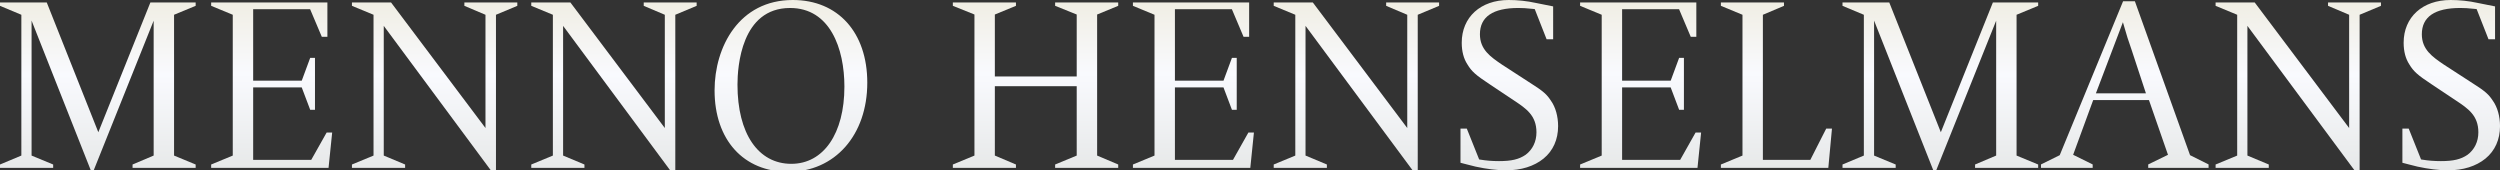 <?xml version="1.0" encoding="UTF-8"?>
<svg id="Layer_2" xmlns="http://www.w3.org/2000/svg" width="225.585" height="15.37" version="1.1" xmlns:xlink="http://www.w3.org/1999/xlink" viewBox="0 0 225.585 15.37">
  <rect x="0" y="0" width="225.585" height="15.37" fill="#333333" stroke="none"/>
  <!-- Generator: Adobe Illustrator 29.2.1, SVG Export Plug-In . SVG Version: 2.1.0 Build 116)  -->
  <defs>
    <style>
      .st0 {
        fill: url(#linear-gradient2);
      }

      .st1 {
        fill: url(#linear-gradient10);
      }

      .st2 {
        fill: url(#linear-gradient1);
      }

      .st3 {
        fill: url(#linear-gradient9);
      }

      .st4 {
        fill: url(#linear-gradient8);
      }

      .st5 {
        fill: url(#linear-gradient11);
      }

      .st6 {
        fill: url(#linear-gradient12);
      }

      .st7 {
        fill: url(#linear-gradient7);
      }

      .st8 {
        fill: url(#linear-gradient4);
      }

      .st9 {
        fill: url(#linear-gradient14);
      }

      .st10 {
        fill: url(#linear-gradient5);
      }

      .st11 {
        fill: url(#linear-gradient3);
      }

      .st12 {
        fill: url(#linear-gradient6);
      }

      .st13 {
        fill: url(#linear-gradient13);
      }

      .st14 {
        fill: url(#linear-gradient);
      }
    </style>
    <linearGradient id="linear-gradient" x1="8.828" y1="-775.37" x2="8.828" y2="-760.224" gradientTransform="translate(0 -760) scale(1 -1)" gradientUnits="userSpaceOnUse">
      <stop offset="0" stop-color="#e7e9e9"/>
      <stop offset=".569" stop-color="#f9fafe"/>
      <stop offset="1" stop-color="#f0eee4"/>
    </linearGradient>
    <linearGradient id="linear-gradient1" x1="24.514" y1="-775.146" x2="24.514" y2="-760.224" gradientTransform="translate(0 -760) scale(1 -1)" gradientUnits="userSpaceOnUse">
      <stop offset="0" stop-color="#e7e9e9"/>
      <stop offset=".569" stop-color="#f9fafe"/>
      <stop offset="1" stop-color="#f0eee4"/>
    </linearGradient>
    <linearGradient id="linear-gradient2" x1="39.218" y1="-775.37" x2="39.218" y2="-760.224" gradientTransform="translate(0 -760) scale(1 -1)" gradientUnits="userSpaceOnUse">
      <stop offset="0" stop-color="#e7e9e9"/>
      <stop offset=".569" stop-color="#f9fafe"/>
      <stop offset="1" stop-color="#f0eee4"/>
    </linearGradient>
    <linearGradient id="linear-gradient3" x1="55.4" y1="-775.37" x2="55.4" y2="-760.224" gradientTransform="translate(0 -760) scale(1 -1)" gradientUnits="userSpaceOnUse">
      <stop offset="0" stop-color="#e7e9e9"/>
      <stop offset=".569" stop-color="#f9fafe"/>
      <stop offset="1" stop-color="#f0eee4"/>
    </linearGradient>
    <linearGradient id="linear-gradient4" x1="71.369" y1="-775.504" x2="71.369" y2="-760" gradientTransform="translate(0 -760) scale(1 -1)" gradientUnits="userSpaceOnUse">
      <stop offset="0" stop-color="#e7e9e9"/>
      <stop offset=".569" stop-color="#f9fafe"/>
      <stop offset="1" stop-color="#f0eee4"/>
    </linearGradient>
    <linearGradient id="linear-gradient5" x1="93.44" y1="-775.146" x2="93.44" y2="-760.224" gradientTransform="translate(0 -760) scale(1 -1)" gradientUnits="userSpaceOnUse">
      <stop offset="0" stop-color="#e7e9e9"/>
      <stop offset=".569" stop-color="#f9fafe"/>
      <stop offset="1" stop-color="#f0eee4"/>
    </linearGradient>
    <linearGradient id="linear-gradient6" x1="107.687" y1="-775.146" x2="107.687" y2="-760.224" gradientTransform="translate(0 -760) scale(1 -1)" gradientUnits="userSpaceOnUse">
      <stop offset="0" stop-color="#e7e9e9"/>
      <stop offset=".569" stop-color="#f9fafe"/>
      <stop offset="1" stop-color="#f0eee4"/>
    </linearGradient>
    <linearGradient id="linear-gradient7" x1="122.393" y1="-775.37" x2="122.393" y2="-760.224" gradientTransform="translate(0 -760) scale(1 -1)" gradientUnits="userSpaceOnUse">
      <stop offset="0" stop-color="#e7e9e9"/>
      <stop offset=".569" stop-color="#f9fafe"/>
      <stop offset="1" stop-color="#f0eee4"/>
    </linearGradient>
    <linearGradient id="linear-gradient8" x1="136.189" y1="-775.37" x2="136.189" y2="-760" gradientTransform="translate(0 -760) scale(1 -1)" gradientUnits="userSpaceOnUse">
      <stop offset="0" stop-color="#e7e9e9"/>
      <stop offset=".569" stop-color="#f9fafe"/>
      <stop offset="1" stop-color="#f0eee4"/>
    </linearGradient>
    <linearGradient id="linear-gradient9" x1="148.039" y1="-775.146" x2="148.039" y2="-760.224" gradientTransform="translate(0 -760) scale(1 -1)" gradientUnits="userSpaceOnUse">
      <stop offset="0" stop-color="#e7e9e9"/>
      <stop offset=".569" stop-color="#f9fafe"/>
      <stop offset="1" stop-color="#f0eee4"/>
    </linearGradient>
    <linearGradient id="linear-gradient10" x1="160.294" y1="-775.146" x2="160.294" y2="-760.224" gradientTransform="translate(0 -760) scale(1 -1)" gradientUnits="userSpaceOnUse">
      <stop offset="0" stop-color="#e7e9e9"/>
      <stop offset=".569" stop-color="#f9fafe"/>
      <stop offset="1" stop-color="#f0eee4"/>
    </linearGradient>
    <linearGradient id="linear-gradient11" x1="175.085" y1="-775.37" x2="175.085" y2="-760.224" gradientTransform="translate(0 -760) scale(1 -1)" gradientUnits="userSpaceOnUse">
      <stop offset="0" stop-color="#e7e9e9"/>
      <stop offset=".569" stop-color="#f9fafe"/>
      <stop offset="1" stop-color="#f0eee4"/>
    </linearGradient>
    <linearGradient id="linear-gradient12" x1="191.729" y1="-775.146" x2="191.729" y2="-760.112" gradientTransform="translate(0 -760) scale(1 -1)" gradientUnits="userSpaceOnUse">
      <stop offset="0" stop-color="#e7e9e9"/>
      <stop offset=".569" stop-color="#f9fafe"/>
      <stop offset="1" stop-color="#f0eee4"/>
    </linearGradient>
    <linearGradient id="linear-gradient13" x1="207.383" y1="-775.37" x2="207.383" y2="-760.224" gradientTransform="translate(0 -760) scale(1 -1)" gradientUnits="userSpaceOnUse">
      <stop offset="0" stop-color="#e7e9e9"/>
      <stop offset=".569" stop-color="#f9fafe"/>
      <stop offset="1" stop-color="#f0eee4"/>
    </linearGradient>
    <linearGradient id="linear-gradient14" x1="221.181" y1="-775.37" x2="221.181" y2="-760" gradientTransform="translate(0 -760) scale(1 -1)" gradientUnits="userSpaceOnUse">
      <stop offset="0" stop-color="#e7e9e9"/>
      <stop offset=".569" stop-color="#f9fafe"/>
      <stop offset="1" stop-color="#f0eee4"/>
    </linearGradient>
  </defs>
  <polygon class="st14" points="11.961 14.843 11.961 15.146 17.655 15.146 17.655 14.844 15.706 14.038 15.706 1.332 17.655 .526 17.655 .224 13.569 .224 8.872 11.932 4.22 .224 0 .224 0 .527 1.927 1.333 1.927 14.037 0 14.843 0 15.146 4.798 15.146 4.798 14.844 2.849 14.038 2.849 1.857 8.193 15.37 8.454 15.37 13.865 1.867 13.865 14.037 11.961 14.843"/>
  <polygon class="st2" points="29.473 11.961 28.084 14.425 22.844 14.425 22.844 7.889 27.227 7.889 27.989 9.905 28.422 9.905 28.422 5.219 27.99 5.219 27.228 7.28 22.844 7.28 22.844 .833 27.984 .833 29.037 3.319 29.542 3.319 29.542 .224 19.054 .224 19.054 .526 21.003 1.332 21.003 14.038 19.054 14.844 19.054 15.146 29.646 15.146 29.973 11.961 29.473 11.961"/>
  <polygon class="st0" points="46.679 .224 41.903 .224 41.903 .527 43.807 1.333 43.807 11.552 35.288 .224 31.757 .224 31.757 .526 33.705 1.332 33.705 14.038 31.757 14.844 31.757 15.146 36.555 15.146 36.555 14.843 34.628 14.037 34.628 2.334 44.291 15.37 44.753 15.37 44.753 1.333 46.679 .527 46.679 .224"/>
  <polygon class="st11" points="62.861 .224 58.086 .224 58.086 .527 59.989 1.333 59.989 11.552 51.47 .224 47.939 .224 47.939 .526 49.888 1.332 49.888 14.038 47.939 14.844 47.939 15.146 52.737 15.146 52.737 14.843 50.811 14.037 50.811 2.334 60.473 15.37 60.935 15.37 60.935 1.333 62.861 .527 62.861 .224"/>
  <path class="st8" d="M64.479,8.155c0,4.465,2.612,7.349,6.655,7.349,4.195,0,7.125-3.308,7.125-8.044C78.259,2.929,75.62 0,71.537 0,66.688 0,64.479,4.227,64.479,8.155ZM76.194,7.819c0,4.23-1.88,6.964-4.791,6.964-2.996,0-4.858-2.737-4.858-7.143,0-1.623.342-6.919,4.746-6.919,3.615,0,4.903,3.667,4.903,7.098Z"/>
  <polygon class="st10" points="100.901 .526 100.901 .224 95.208 .224 95.208 .525 97.156 1.309 97.156 6.899 89.769 6.899 89.769 1.31 91.673 .526 91.673 .224 85.979 .224 85.979 .525 87.928 1.309 87.928 14.038 85.979 14.844 85.979 15.146 91.673 15.146 91.673 14.843 89.769 14.037 89.769 7.777 97.156 7.777 97.156 14.038 95.208 14.844 95.208 15.146 100.901 15.146 100.901 14.843 98.998 14.037 98.998 1.31 100.901 .526"/>
  <polygon class="st12" points="112.646 11.961 111.257 14.425 106.018 14.425 106.018 7.889 110.4 7.889 111.162 9.905 111.595 9.905 111.595 5.219 111.163 5.219 110.401 7.28 106.018 7.28 106.018 .833 111.158 .833 112.21 3.319 112.715 3.319 112.715 .224 102.228 .224 102.228 .526 104.176 1.332 104.176 14.038 102.228 14.844 102.228 15.146 112.82 15.146 113.146 11.961 112.646 11.961"/>
  <polygon class="st7" points="129.854 .224 125.078 .224 125.078 .527 126.982 1.333 126.982 11.552 118.463 .224 114.932 .224 114.932 .526 116.88 1.332 116.88 14.038 114.932 14.844 114.932 15.146 119.73 15.146 119.73 14.843 117.803 14.037 117.803 2.334 127.466 15.37 127.928 15.37 127.928 1.333 129.854 .527 129.854 .224"/>
  <path class="st4" d="M133.167,15.038c.922.205,1.965.332,2.72.332,1.37,0,2.544-.368,3.397-1.063.857-.703,1.31-1.715,1.31-2.927,0-.879-.234-1.712-.643-2.285-.38-.57-.619-.827-2.017-1.706l-2.42-1.569c-1.017-.693-1.975-1.346-1.975-2.728,0-1.574,1.167-2.372,3.47-2.372.448,0,.651.02,1.253.078l.222.021,1.071,2.723h.591V.577l-1.555-.311C137.778.089,136.952,0,136.134,0,133.6,0,131.898,1.549,131.898,3.855c0,.777.172,1.434.512,1.954.379.631.746.961,1.972,1.77l2.251,1.5c1.077.718,2.007,1.338,2.007,2.862,0,.839-.348,1.559-.981,2.028-.603.41-1.274.568-2.399.568-.613,0-1.138-.042-1.705-.137l-.086-.014-1.114-2.783h-.57v3.084c.238.059.41.105.579.15.225.06.443.118.803.202Z"/>
  <polygon class="st3" points="152.998 11.961 151.609 14.425 146.369 14.425 146.369 7.889 150.752 7.889 151.514 9.905 151.947 9.905 151.947 5.219 151.515 5.219 150.753 7.28 146.369 7.28 146.369 .833 151.509 .833 152.562 3.319 153.067 3.319 153.067 .224 142.579 .224 142.579 .526 144.528 1.332 144.528 14.038 142.579 14.844 142.579 15.146 153.171 15.146 153.498 11.961 152.998 11.961"/>
  <polygon class="st1" points="164.787 11.602 163.353 14.425 159.072 14.425 159.072 1.333 160.976 .527 160.976 .224 155.282 .224 155.282 .526 157.231 1.332 157.231 14.038 155.282 14.844 155.282 15.146 164.977 15.146 165.306 11.602 164.787 11.602"/>
  <polygon class="st5" points="178.218 14.843 178.218 15.146 183.912 15.146 183.912 14.844 181.963 14.038 181.963 1.332 183.912 .526 183.912 .224 179.825 .224 175.129 11.932 170.477 .224 166.257 .224 166.257 .527 168.183 1.333 168.183 14.037 166.257 14.843 166.257 15.146 171.055 15.146 171.055 14.844 169.106 14.038 169.106 1.857 174.45 15.37 174.711 15.37 180.122 1.867 180.122 14.037 178.218 14.843"/>
  <path class="st6" d="M184.167,14.837v.309h4.664v-.309l-1.763-.87,1.809-4.935h5.033l1.716,4.937-1.784.869v.309h5.447v-.31l-1.672-.836L192.639.112h-1.064l-5.717,13.89s-1.691.835-1.691.835ZM191.559,2.001l.129.444c.249.86.292,1.012.647,2.031l.001.002,1.299,3.943h-4.514l2.439-6.421s-0,0-0.0 0Z"/>
  <polygon class="st13" points="214.844 .224 210.068 .224 210.068 .527 211.972 1.333 211.972 11.552 203.453 .224 199.922 .224 199.922 .526 201.87 1.332 201.87 14.038 199.922 14.844 199.922 15.146 204.72 15.146 204.72 14.843 202.793 14.037 202.793 2.334 212.456 15.37 212.918 15.37 212.918 1.333 214.844 .527 214.844 .224"/>
  <path class="st9" d="M218.159,15.038c.922.205,1.965.332,2.72.332,1.37,0,2.544-.368,3.397-1.063.857-.703,1.31-1.715,1.31-2.927,0-.879-.234-1.712-.643-2.285-.38-.57-.619-.827-2.017-1.706l-2.42-1.569c-1.017-.693-1.975-1.346-1.975-2.728,0-1.574,1.167-2.372,3.47-2.372.448,0,.651.02,1.253.078l.222.021,1.071,2.723h.591V.577l-1.555-.311C222.77.089,221.944,0,221.126,0,218.592,0,216.89,1.549,216.89,3.855c0,.777.172,1.434.512,1.954.379.631.746.961,1.972,1.77l2.251,1.5c1.077.718,2.007,1.338,2.007,2.862,0,.839-.348,1.559-.981,2.028-.603.41-1.274.568-2.399.568-.613,0-1.138-.042-1.705-.137l-.086-.014-1.114-2.783h-.57v3.084c.238.059.41.105.579.15.225.06.443.118.803.202Z"/>
</svg>